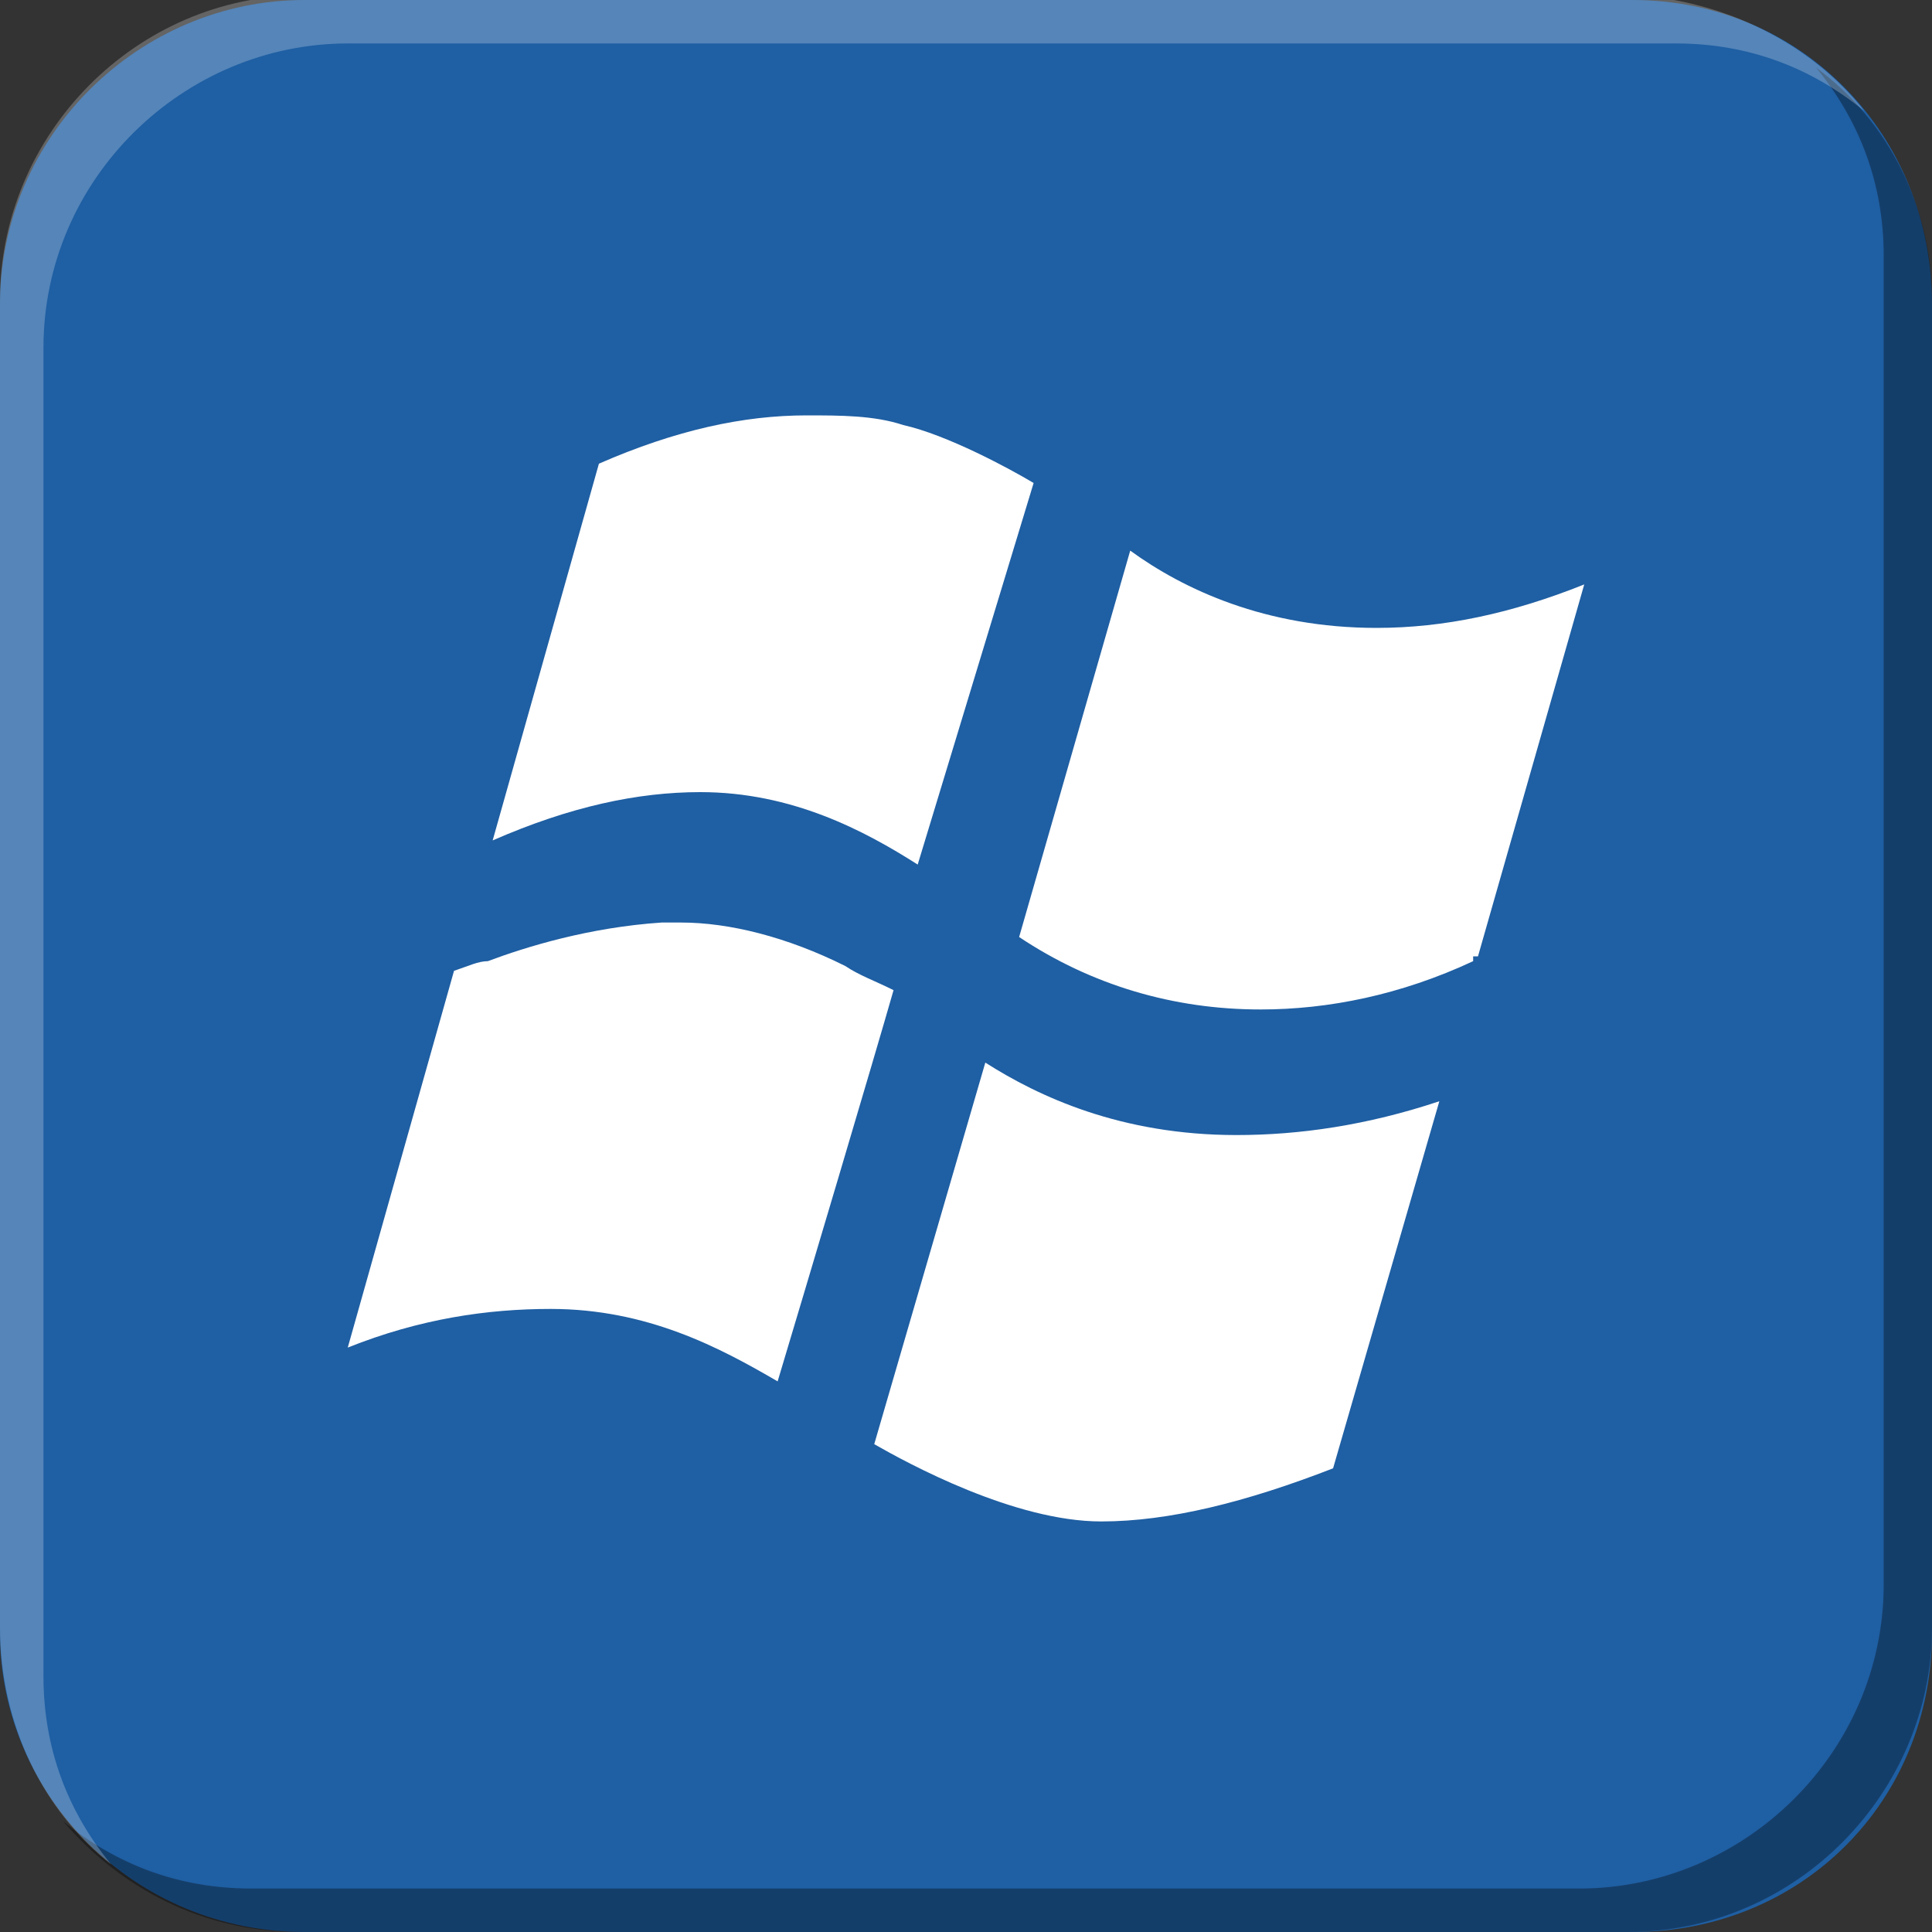<?xml version="1.0" encoding="utf-8"?>
<!-- Generator: Adobe Illustrator 18.1.0, SVG Export Plug-In . SVG Version: 6.00 Build 0)  -->
<svg version="1.1" id="图层_1" xmlns="http://www.w3.org/2000/svg" xmlns:xlink="http://www.w3.org/1999/xlink" x="0px" y="0px"
	 width="40px" height="40px" viewBox="-12 -12 40 40" style="enable-background:new -12 -12 40 40;" xml:space="preserve">
<rect x="-12" y="-12" width="40" height="40" fill="#333333" stroke="none"/>
<style type="text/css">
	.st0{fill:#1F5FA3;}
	.st1{fill:#FFFFFF;}
	.st2{opacity:0.35;}
	.st3{opacity:0.24;fill:#FFFFFF;}
</style>
<g>
	<path class="st0" d="M28,21.8c0,3.5-2.7,6.2-6.2,6.2H-5.7c-3.5,0-6.3-2.8-6.3-6.2V-5.7c0-3.5,2.9-6.3,6.3-6.3h27.5
		c3.5,0,6.2,2.8,6.2,6.3V21.8z"/>
	<path class="st1" d="M5.5,8C4.3,7.4,3.1,7.1,2.1,7.1c-0.1,0-0.3,0-0.4,0C0.2,7.2-1.1,7.6-1.9,7.9C-2.1,7.9-2.3,8-2.6,8.1l-2.2,7.8
		c1.5-0.6,2.9-0.8,4.2-0.8c2,0,3.5,0.8,4.7,1.5c0.6-2,2-6.7,2.4-8.1C6.1,8.3,5.8,8.2,5.5,8L5.5,8z M8.4,10l-2.3,7.9
		c0.7,0.4,2.9,1.6,4.7,1.6c1.4,0,3-0.4,4.8-1.1l2.2-7.6c-1.5,0.5-2.9,0.7-4.2,0.7C11.2,11.5,9.5,10.7,8.4,10L8.4,10z M2.5,4.4
		c1.9,0,3.4,0.8,4.5,1.5L9.4-2C8.9-2.3,7.6-3,6.7-3.2C6.1-3.4,5.4-3.4,4.7-3.4c-1.3,0-2.7,0.3-4.3,1l-2.2,7.8
		C-0.2,4.7,1.2,4.4,2.5,4.4C2.5,4.4,2.5,4.4,2.5,4.4L2.5,4.4z M20.8,0.1C19.3,0.7,17.9,1,16.5,1c-2.3,0-4-0.8-5.1-1.6l-2.3,8
		c1.5,1,3.2,1.5,5,1.5c1.4,0,2.9-0.3,4.4-1l0-0.1l0.1,0L20.8,0.1L20.8,0.1z"/>
</g>
<g>
	<path class="st2" d="M28-5.8v27.5c0,3.4-2.8,6.3-6.3,6.3H-5.8c-2,0-3.7-0.9-4.9-2.3c1.1,0.9,2.4,1.4,3.9,1.4h27.5
		c3.4,0,6.3-2.8,6.3-6.3V-6.7c0-1.5-0.5-2.8-1.4-3.9C27.1-9.5,28-7.7,28-5.8z"/>
	<path class="st3" d="M26.6-9.7c-1.1-0.9-2.4-1.4-3.9-1.4H-4.8c-3.4,0-6.3,2.8-6.3,6.3v27.5c0,1.5,0.5,2.8,1.4,3.9
		c-1.4-1.1-2.3-2.9-2.3-4.9V-5.8c0-3.4,2.8-6.3,6.3-6.3h27.5C23.7-12,25.5-11.1,26.6-9.7z"/>
</g>
</svg>
